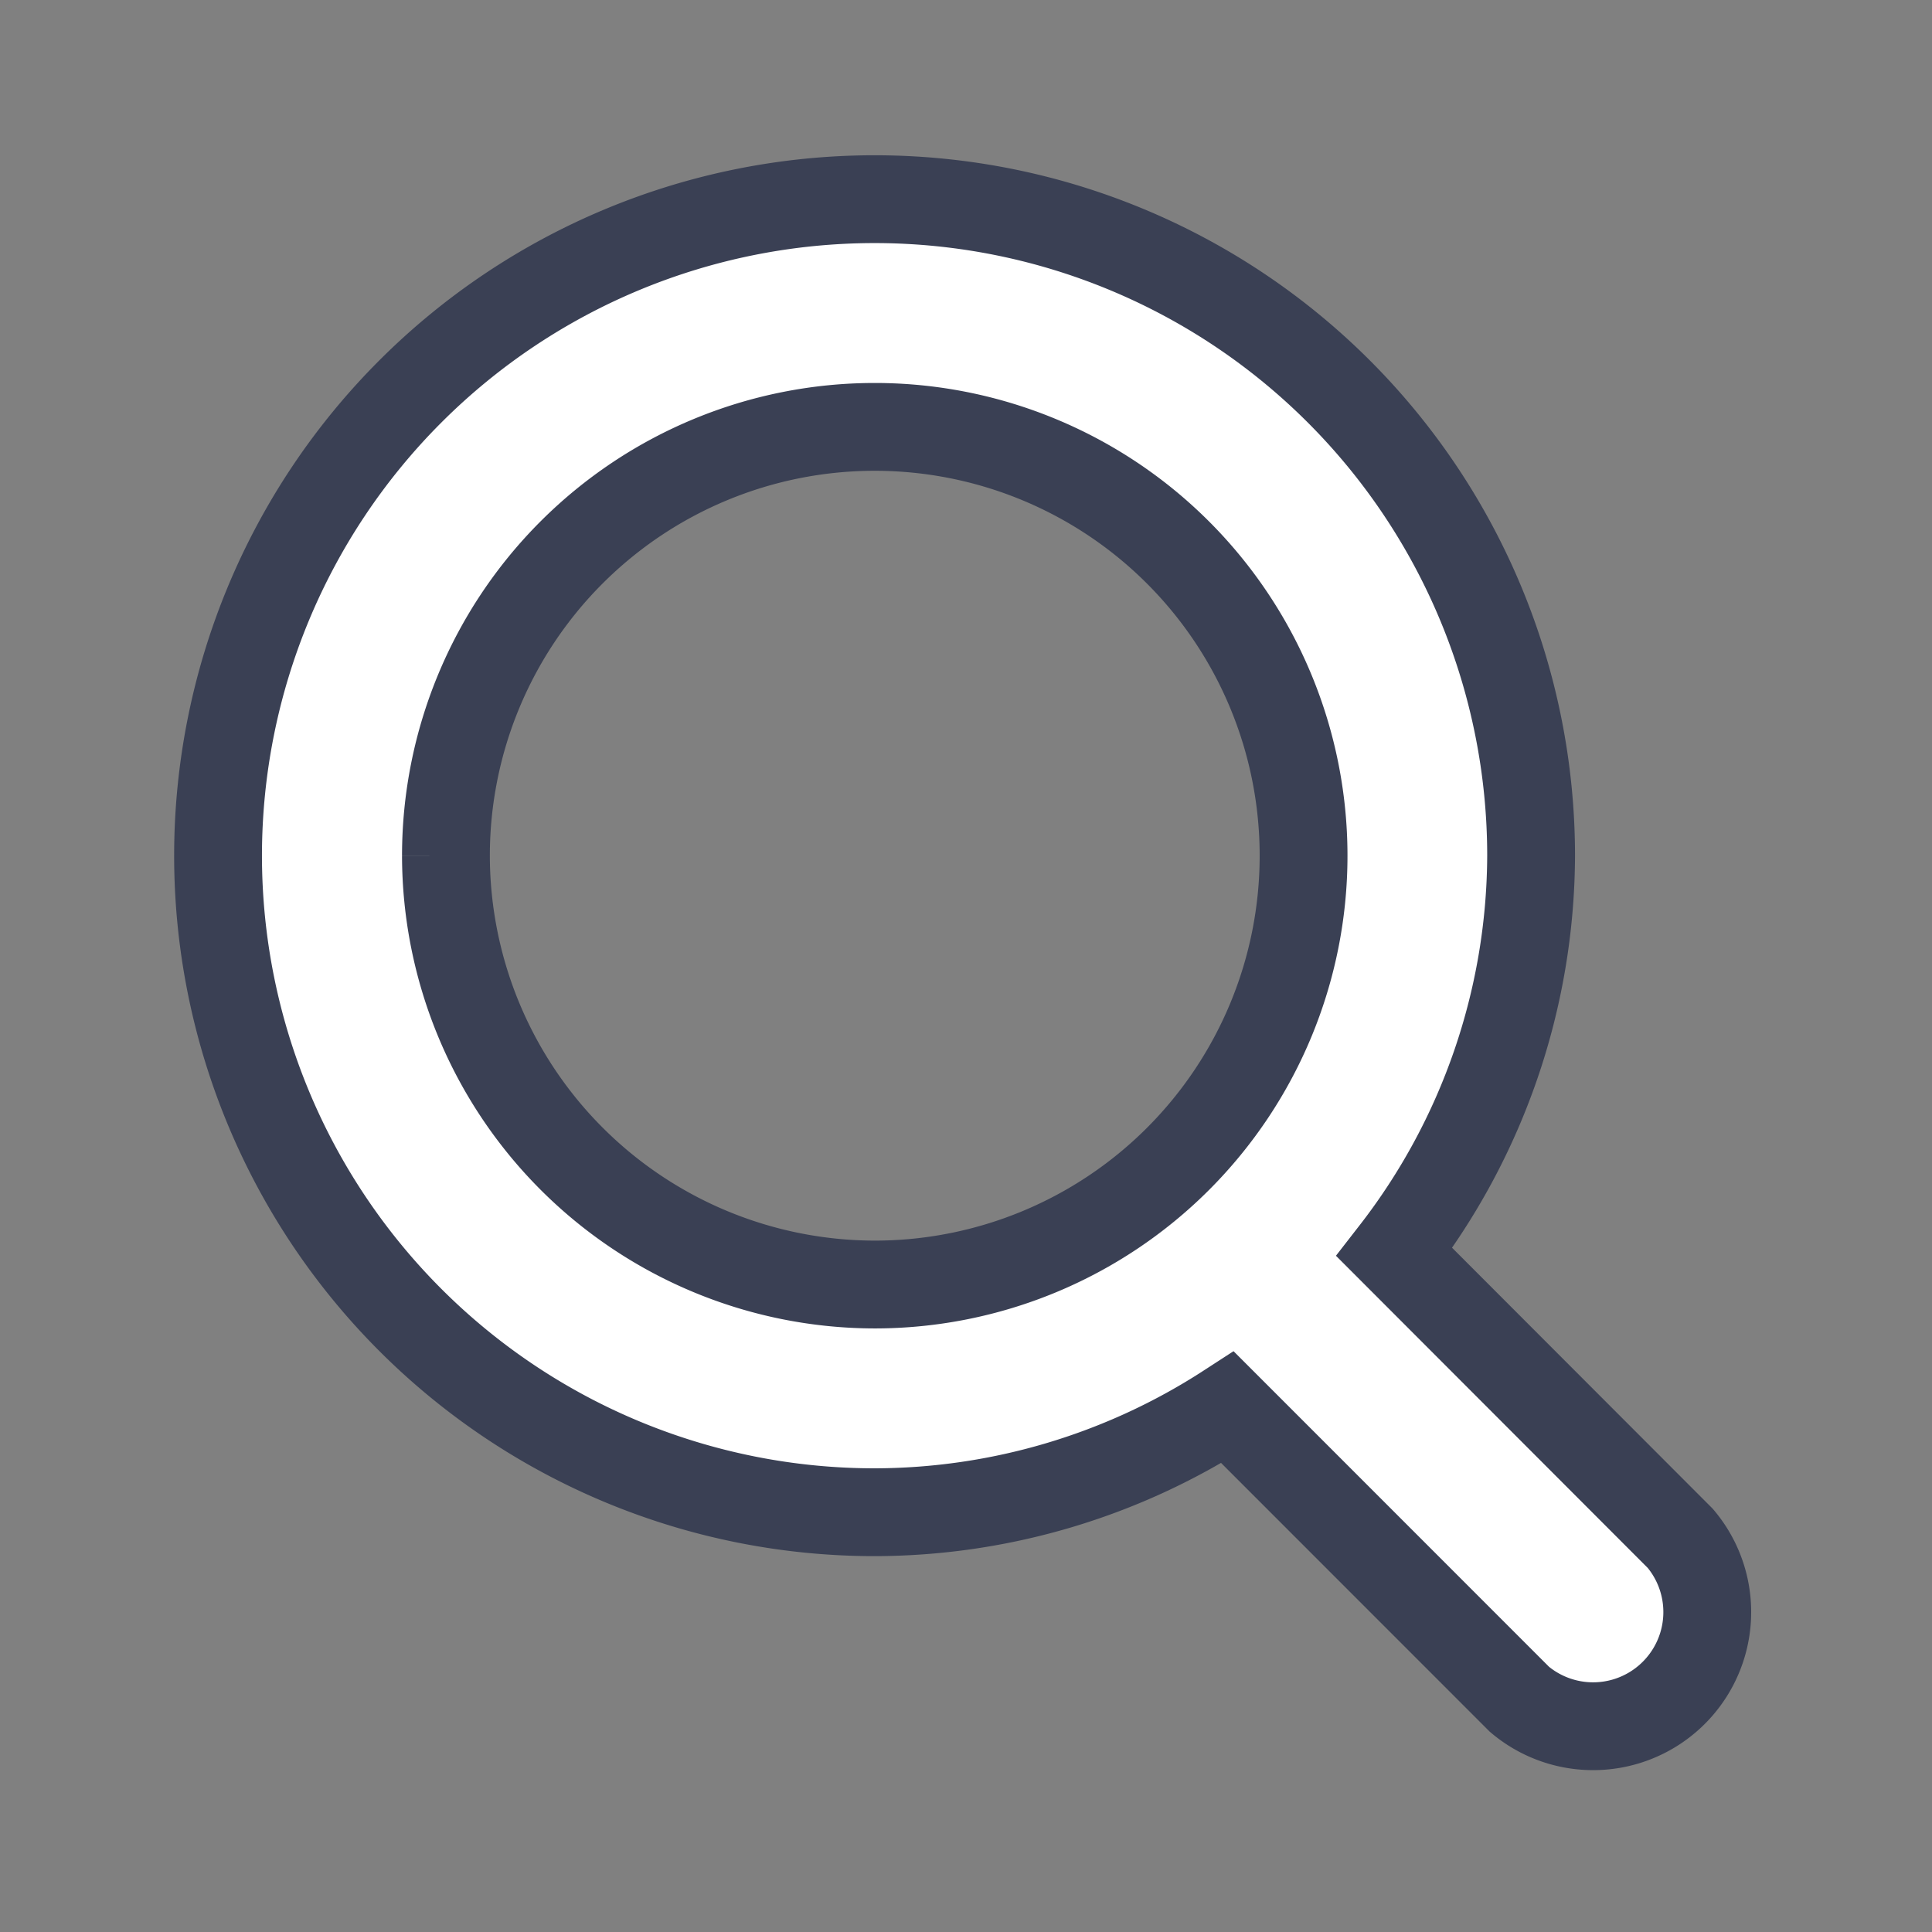 <svg xmlns="http://www.w3.org/2000/svg" width="22" height="22" viewBox="0 0 22 22">
    <rect x="0" y="0" width="22" height="22" fill="#808080" stroke="none"/>
    <path data-name="패스 11059" d="M30.5 30.766a7.405 7.405 0 0 0 1.557-4.514 7.476 7.476 0 1 0-7.476 7.476 7.408 7.408 0 0 0 4.02-1.194l3.323 3.324a1.3 1.3 0 0 0 1.832-1.832zm-10.8-4.514a4.883 4.883 0 1 1 4.883 4.883 4.889 4.889 0 0 1-4.883-4.883z" transform="translate(-14.622 -16.508)" style="stroke:#3a4054;fill:#fff"/>
</svg>
